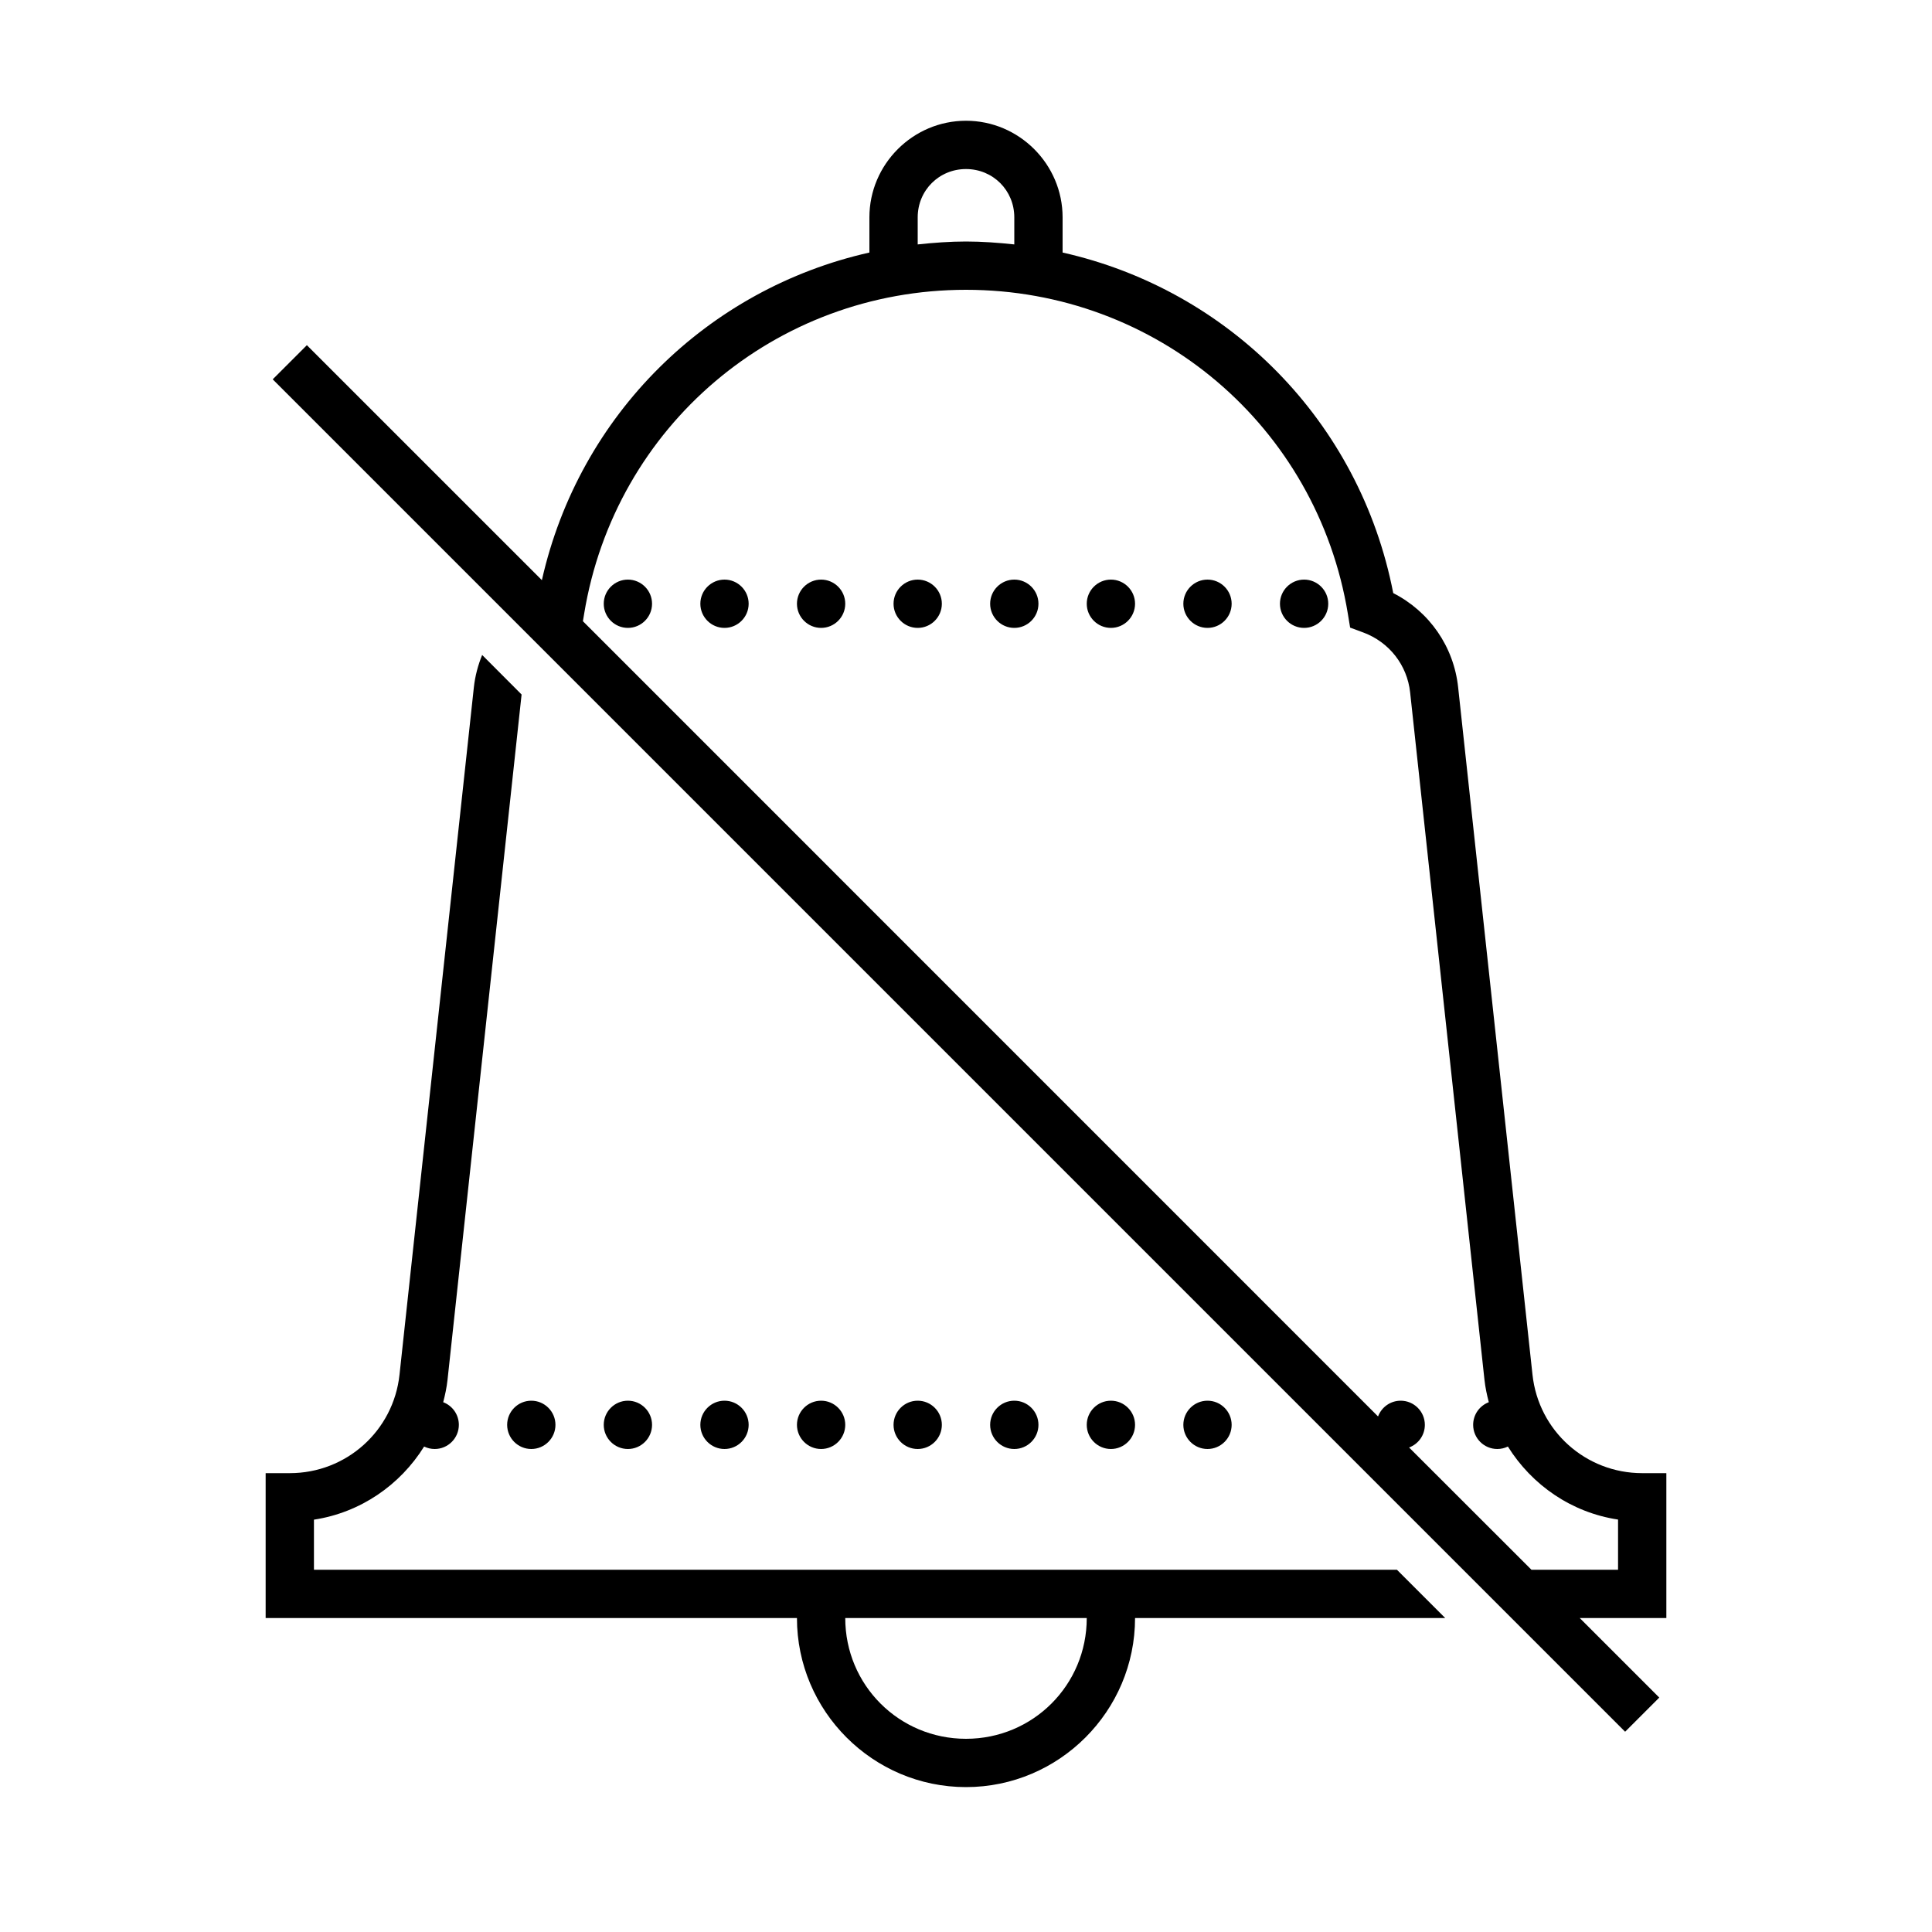 <svg fill="#000000" xmlns="http://www.w3.org/2000/svg" viewBox="0 0 80 80" width="80px" height="80px"><path d="M 40 5 C 37.801 5 36 6.801 36 9 L 36 10.457 C 29.309 11.961 23.988 17.16 22.438 24.023 L 12.707 14.293 L 11.293 15.707 L 67.293 71.707 L 68.707 70.293 L 65.414 67 L 69 67 L 69 61 L 68 61 C 65.66 61 63.707 59.246 63.457 56.922 L 60.379 28.465 C 60.199 26.77 59.184 25.32 57.691 24.559 C 56.305 17.43 50.867 12 44 10.457 L 44 9 C 44 6.801 42.199 5 40 5 Z M 40 7 C 41.117 7 42 7.883 42 9 L 42 10.121 C 41.34 10.051 40.676 10 40 10 C 39.324 10 38.66 10.051 38 10.121 L 38 9 C 38 7.883 38.883 7 40 7 Z M 40 12 C 47.887 12 54.539 17.645 55.812 25.418 L 55.906 25.988 L 56.453 26.191 C 57.527 26.59 58.27 27.543 58.391 28.676 L 61.469 57.137 C 61.504 57.457 61.57 57.762 61.648 58.062 C 61.258 58.211 61 58.582 61 59 C 61 59.551 61.449 60 62 60 C 62.152 60 62.301 59.965 62.438 59.898 C 63.434 61.496 65.078 62.633 67 62.922 L 67 65 L 63.414 65 L 58.348 59.938 C 58.742 59.789 59 59.418 59 59 C 59 58.449 58.551 58 58 58 C 57.582 58 57.211 58.258 57.062 58.652 L 24.137 25.723 L 24.188 25.418 C 25.461 17.645 32.113 12 40 12 Z M 26 24 C 25.449 24 25 24.449 25 25 C 25 25.551 25.449 26 26 26 C 26.551 26 27 25.551 27 25 C 27 24.449 26.551 24 26 24 Z M 30 24 C 29.449 24 29 24.449 29 25 C 29 25.551 29.449 26 30 26 C 30.551 26 31 25.551 31 25 C 31 24.449 30.551 24 30 24 Z M 34 24 C 33.449 24 33 24.449 33 25 C 33 25.551 33.449 26 34 26 C 34.551 26 35 25.551 35 25 C 35 24.449 34.551 24 34 24 Z M 38 24 C 37.449 24 37 24.449 37 25 C 37 25.551 37.449 26 38 26 C 38.551 26 39 25.551 39 25 C 39 24.449 38.551 24 38 24 Z M 42 24 C 41.449 24 41 24.449 41 25 C 41 25.551 41.449 26 42 26 C 42.551 26 43 25.551 43 25 C 43 24.449 42.551 24 42 24 Z M 46 24 C 45.449 24 45 24.449 45 25 C 45 25.551 45.449 26 46 26 C 46.551 26 47 25.551 47 25 C 47 24.449 46.551 24 46 24 Z M 50 24 C 49.449 24 49 24.449 49 25 C 49 25.551 49.449 26 50 26 C 50.551 26 51 25.551 51 25 C 51 24.449 50.551 24 50 24 Z M 54 24 C 53.449 24 53 24.449 53 25 C 53 25.551 53.449 26 54 26 C 54.551 26 55 25.551 55 25 C 55 24.449 54.551 24 54 24 Z M 19.965 27.121 C 19.793 27.543 19.672 27.992 19.621 28.465 L 16.543 56.922 C 16.293 59.246 14.34 61 12 61 L 11 61 L 11 67 L 33 67 C 33 70.855 36.145 74 40 74 C 43.855 74 47 70.855 47 67 L 59.844 67 L 57.844 65 L 13 65 L 13 62.926 C 14.922 62.633 16.566 61.496 17.562 59.898 C 17.699 59.965 17.848 60 18 60 C 18.551 60 19 59.551 19 59 C 19 58.582 18.742 58.211 18.352 58.062 C 18.43 57.762 18.496 57.457 18.531 57.137 L 21.598 28.758 Z M 22 58 C 21.449 58 21 58.449 21 59 C 21 59.551 21.449 60 22 60 C 22.551 60 23 59.551 23 59 C 23 58.449 22.551 58 22 58 Z M 26 58 C 25.449 58 25 58.449 25 59 C 25 59.551 25.449 60 26 60 C 26.551 60 27 59.551 27 59 C 27 58.449 26.551 58 26 58 Z M 30 58 C 29.449 58 29 58.449 29 59 C 29 59.551 29.449 60 30 60 C 30.551 60 31 59.551 31 59 C 31 58.449 30.551 58 30 58 Z M 34 58 C 33.449 58 33 58.449 33 59 C 33 59.551 33.449 60 34 60 C 34.551 60 35 59.551 35 59 C 35 58.449 34.551 58 34 58 Z M 38 58 C 37.449 58 37 58.449 37 59 C 37 59.551 37.449 60 38 60 C 38.551 60 39 59.551 39 59 C 39 58.449 38.551 58 38 58 Z M 42 58 C 41.449 58 41 58.449 41 59 C 41 59.551 41.449 60 42 60 C 42.551 60 43 59.551 43 59 C 43 58.449 42.551 58 42 58 Z M 46 58 C 45.449 58 45 58.449 45 59 C 45 59.551 45.449 60 46 60 C 46.551 60 47 59.551 47 59 C 47 58.449 46.551 58 46 58 Z M 50 58 C 49.449 58 49 58.449 49 59 C 49 59.551 49.449 60 50 60 C 50.551 60 51 59.551 51 59 C 51 58.449 50.551 58 50 58 Z M 35 67 L 45 67 C 45 69.773 42.773 72 40 72 C 37.227 72 35 69.773 35 67 Z"/></svg>